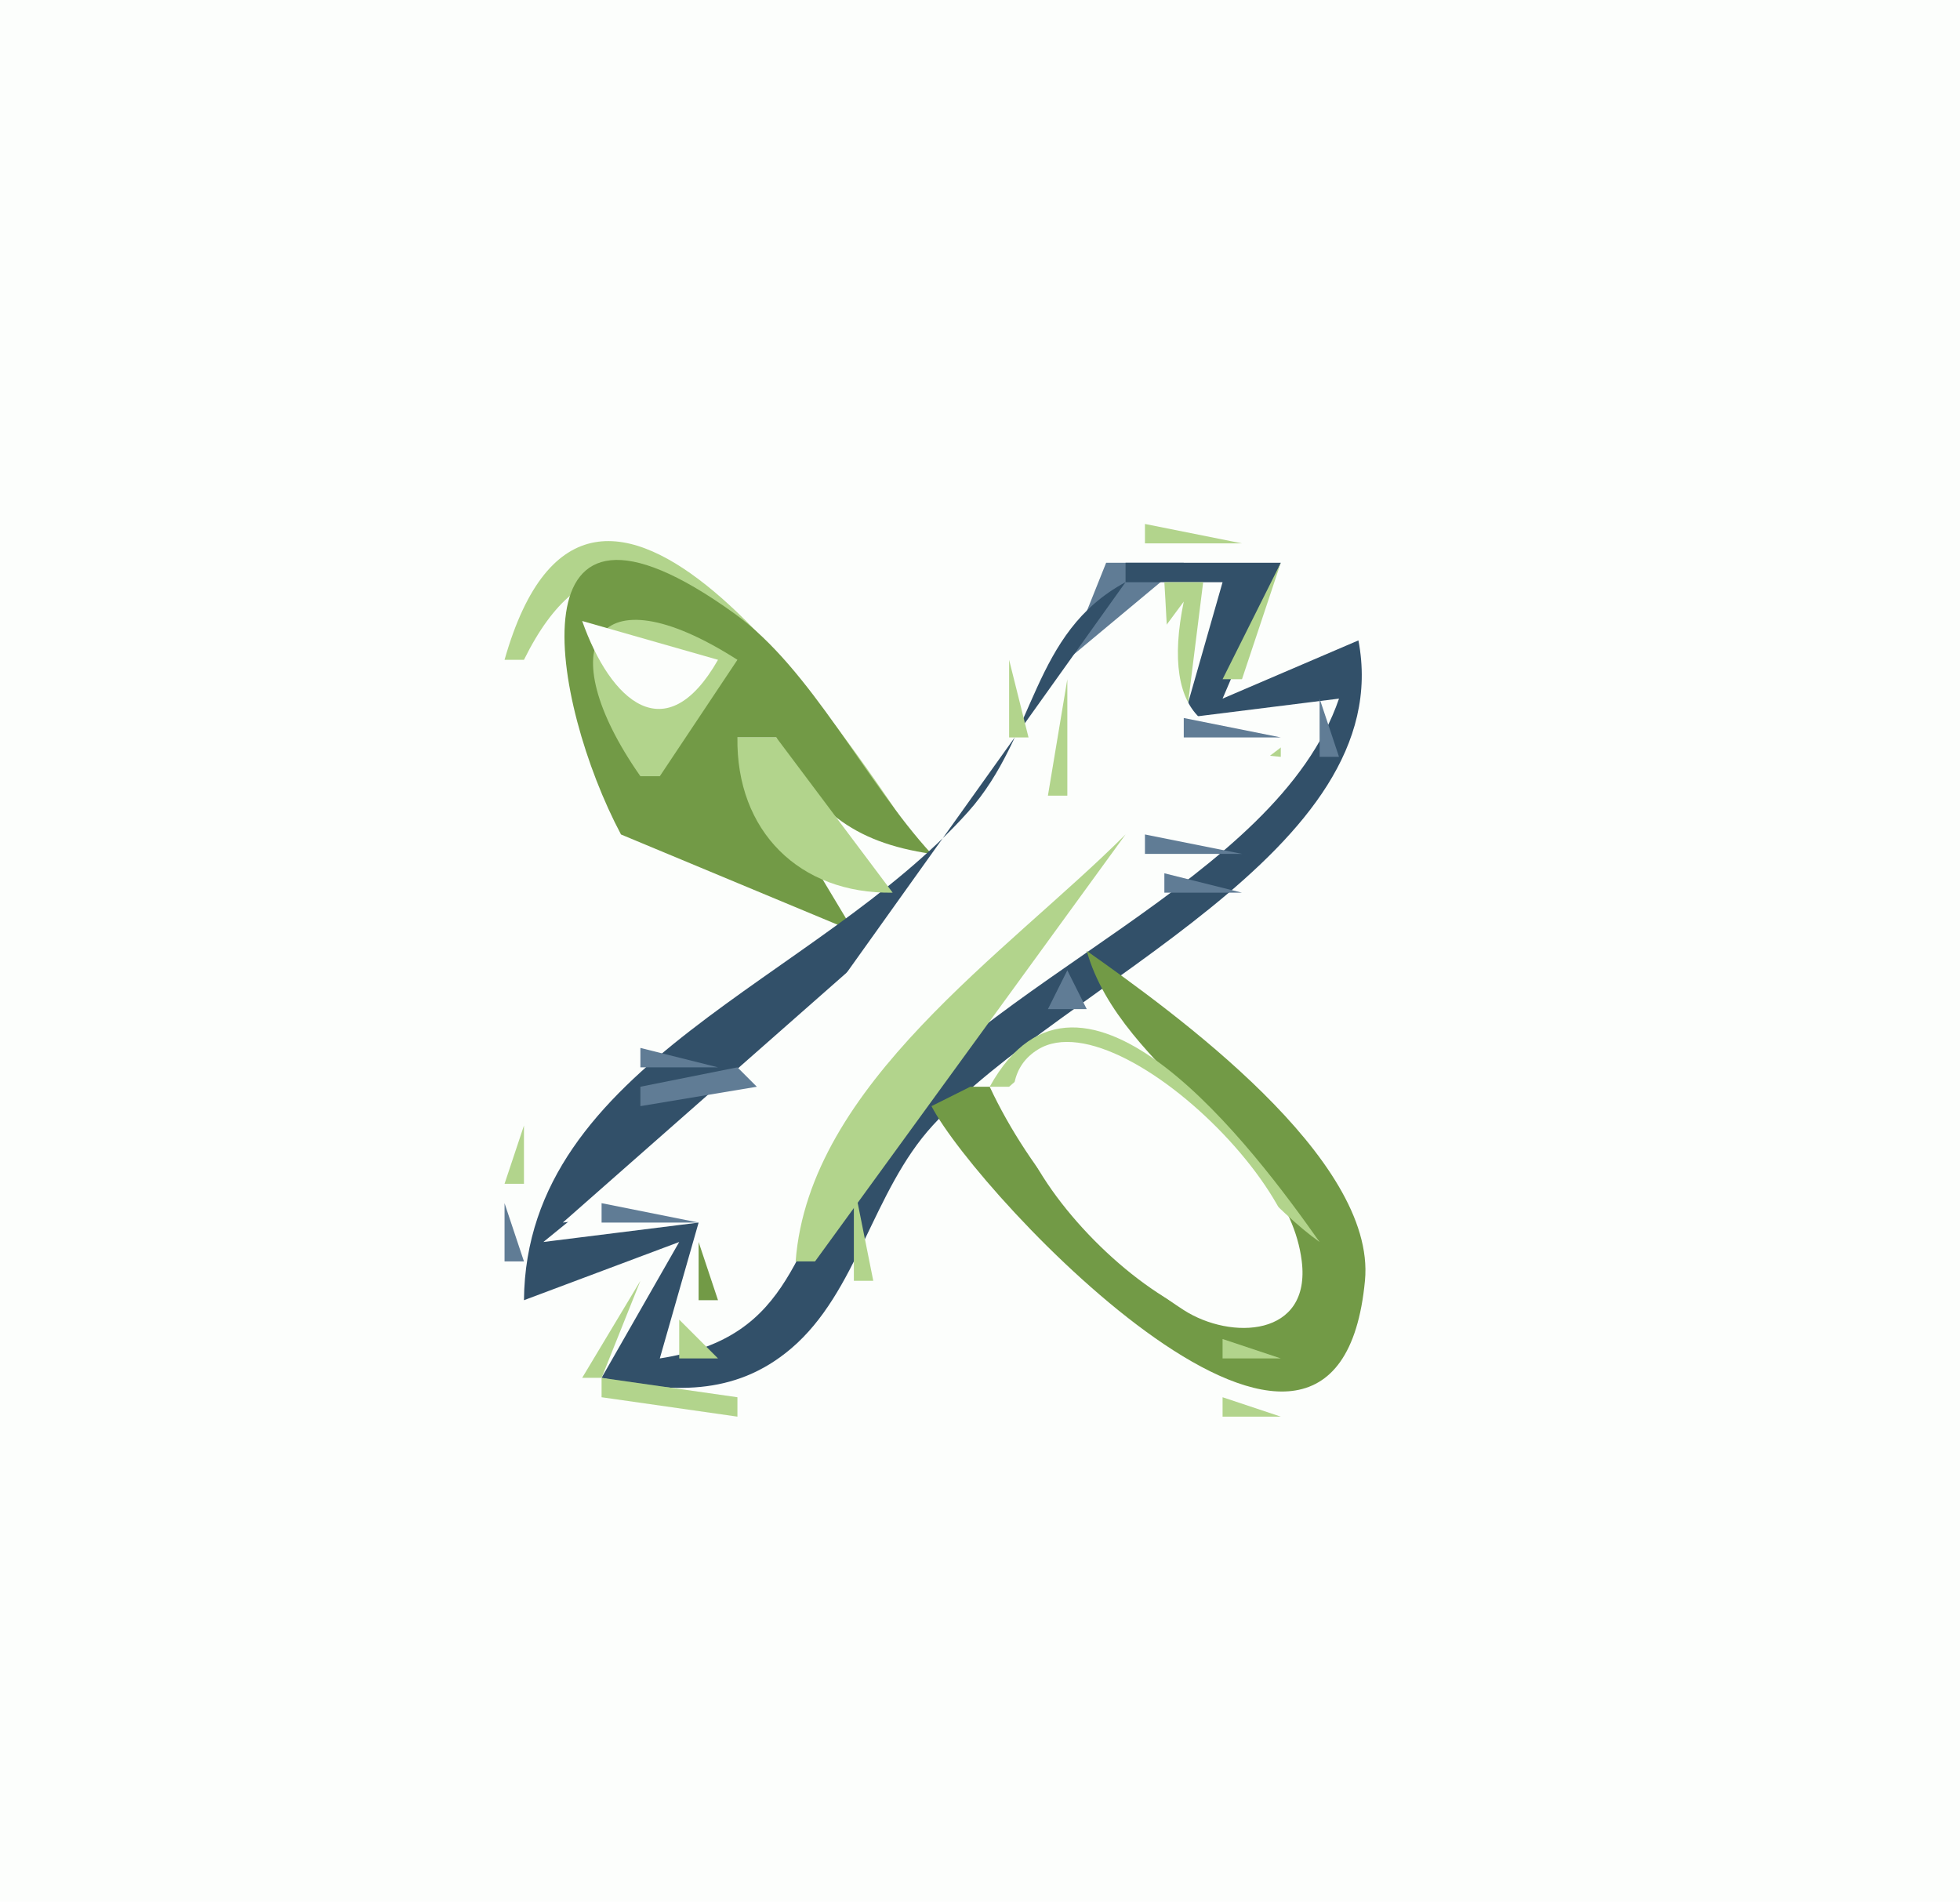 <svg xmlns="http://www.w3.org/2000/svg" width="101" height="98"><path style="fill:#fcfefc; stroke:none;" d="M0 0L0 98L101 98L101 0L0 0z"></path><path style="fill:#b2d48c; stroke:none;" d="M26 34L27 34C33.145 21.56 41.915 39.298 47 43C43.234 37.396 30.497 18.177 26 34M59 27L59 28L64 28L59 27z"></path><path style="fill:#729a46; stroke:none;" d="M32 43L44 48L38 38L40 38C41.806 41.685 43.917 43.407 48 44C44.579 40.281 41.837 34.492 37.853 31.62C26.095 23.143 28.4 36.227 32 43z"></path><path style="fill:#b2d48c; stroke:none;" d="M57 28L58 29L57 28z"></path><path style="fill:#607c95; stroke:none;" d="M57 29L55 34L61 29L57 29z"></path><path style="fill:#325069; stroke:none;" d="M58 29L58 30L63 30L61 37L69 36C65.763 45.437 50.689 50.357 44.367 59C40.726 63.977 41.136 68.895 34 70L36 63L28 64L41.675 52.865L58 30C53.148 32.611 53.406 37.896 49.892 41.83C42.097 50.556 27.11 54.804 27 67L35 64L31 71C34.504 71.759 37.827 71.994 40.772 69.486C44.197 66.568 44.953 61.395 48.059 58C54.798 50.632 72.084 43.877 70 33L63 36L66 29L58 29z"></path><path style="fill:#607c95; stroke:none;" d="M63.667 28.333L64.333 28.667L63.667 28.333z"></path><path style="fill:#729a46; stroke:none;" d="M65 28L66 29L65 28M56 29L57 30L56 29z"></path><path style="fill:#b2d48c; stroke:none;" d="M66 29L63 35L64 35L66 29M33 40L34 40L38 34C30.586 29.261 28.316 33.304 33 40z"></path><path style="fill:#607c95; stroke:none;" d="M55 30L56 31L55 30z"></path><path style="fill:#729a46; stroke:none;" d="M59 30L60 31L59 30z"></path><path style="fill:#b2d48c; stroke:none;" d="M60 30C60.339 35.195 59.901 38.525 66 39L66 38L61 38L62 30L60 30z"></path><path style="fill:#607c95; stroke:none;" d="M62.333 30.667L62.667 31.333L62.333 30.667M65 30L66 31L65 30z"></path><path style="fill:#729a46; stroke:none;" d="M54 31L55 32L54 31z"></path><path style="fill:#b2d48c; stroke:none;" d="M58 31L59 32L58 31z"></path><path style="fill:#fcfefc; stroke:none;" d="M29 63L37 62L36 69L44.148 58L58 44.599L68 37C62.318 39.231 59.772 36.951 61 31L52.852 42L29 63z"></path><path style="fill:#607c95; stroke:none;" d="M64 31L65 32L64 31z"></path><path style="fill:#fcfefc; stroke:none;" d="M30 32C31.462 36.147 34.315 38.712 37 34L30 32z"></path><path style="fill:#b2d48c; stroke:none;" d="M53 32L54 33L53 32z"></path><path style="fill:#607c95; stroke:none;" d="M63 32L64 33L63 32z"></path><path style="fill:#b2d48c; stroke:none;" d="M67 32L65 35L67 32z"></path><path style="fill:#607c95; stroke:none;" d="M68.667 32.333L69.333 32.667L68.667 32.333M53.333 33.667L53.667 34.333L53.333 33.667z"></path><path style="fill:#b2d48c; stroke:none;" d="M56 33L57 34L56 33z"></path><path style="fill:#607c95; stroke:none;" d="M67 33L68 34L67 33z"></path><path style="fill:#b2d48c; stroke:none;" d="M70 33L71 34L70 33M52 34L52 38L53 38L52 34z"></path><path style="fill:#729a46; stroke:none;" d="M55 34L56 35L55 34z"></path><path style="fill:#607c95; stroke:none;" d="M66 34L67 35L66 34M70 34L71 35L70 34z"></path><path style="fill:#b2d48c; stroke:none;" d="M27 35L28 36L27 35M55 35L54 41L55 41L55 35z"></path><path style="fill:#607c95; stroke:none;" d="M63 35L64 36L63 35z"></path><path style="fill:#729a46; stroke:none;" d="M64 35L65 36L64 35z"></path><path style="fill:#607c95; stroke:none;" d="M65 35L66 36L65 35z"></path><path style="fill:#b2d48c; stroke:none;" d="M28.333 36.667L28.667 37.333L28.333 36.667z"></path><path style="fill:#729a46; stroke:none;" d="M67 36L68 37L67 36z"></path><path style="fill:#607c95; stroke:none;" d="M68 36L68 39L69 39L68 36M61 37L61 38L66 38L61 37z"></path><path style="fill:#729a46; stroke:none;" d="M66 37L67 38L66 37z"></path><path style="fill:#b2d48c; stroke:none;" d="M29 38L30 39L29 38M38 38C37.928 42.817 41.183 46.072 46 46L40 38L38 38z"></path><path style="fill:#729a46; stroke:none;" d="M52 38L53 39L52 38z"></path><path style="fill:#607c95; stroke:none;" d="M70 38L71 39L70 38z"></path><path style="fill:#fcfefc; stroke:none;" d="M38 39L45 46L38 39z"></path><path style="fill:#b2d48c; stroke:none;" d="M51 39L48 43L51 39z"></path><path style="fill:#607c95; stroke:none;" d="M52 39L53 40L52 39M54 39L55 40L54 39z"></path><path style="fill:#b2d48c; stroke:none;" d="M67 39L68 40L67 39z"></path><path style="fill:#729a46; stroke:none;" d="M70 39L71 40L70 39z"></path><path style="fill:#b2d48c; stroke:none;" d="M30 40L31 41L30 40z"></path><path style="fill:#607c95; stroke:none;" d="M51 40L52 41L51 40M67 40L68 41L67 40z"></path><path style="fill:#b2d48c; stroke:none;" d="M70 40L71 41L70 40M31.333 41.667L31.667 42.333L31.333 41.667z"></path><path style="fill:#607c95; stroke:none;" d="M50 41L51 42L50 41z"></path><path style="fill:#b2d48c; stroke:none;" d="M53 41L54 42L53 41z"></path><path style="fill:#729a46; stroke:none;" d="M66 41L67 42L66 41z"></path><path style="fill:#607c95; stroke:none;" d="M69 41L70 42L69 41z"></path><path style="fill:#b2d48c; stroke:none;" d="M34.667 42.333L35.333 42.667L34.667 42.333z"></path><path style="fill:#607c95; stroke:none;" d="M49 42L50 43L49 42z"></path><path style="fill:#b2d48c; stroke:none;" d="M52 42L53 43L52 42M64 42L65 43L64 42z"></path><path style="fill:#607c95; stroke:none;" d="M65 42L66 43L65 42M68 42L67 44L68 42z"></path><path style="fill:#b2d48c; stroke:none;" d="M32.667 43.333L33.333 43.667L32.667 43.333M36 43L37 44L36 43z"></path><path style="fill:#607c95; stroke:none;" d="M48 43L49 44L48 43M50 43L48 46L50 43z"></path><path style="fill:#b2d48c; stroke:none;" d="M51 43L52 44L51 43M58 43C51.905 49.095 41.688 55.871 41 65L42 65L58 43z"></path><path style="fill:#607c95; stroke:none;" d="M59 43L59 44L64 44L59 43z"></path><path style="fill:#b2d48c; stroke:none;" d="M68 43L69 44L68 43M37 44L38 45L37 44z"></path><path style="fill:#607c95; stroke:none;" d="M46 44L47 45L46 44z"></path><path style="fill:#b2d48c; stroke:none;" d="M50 44L51 45L50 44z"></path><path style="fill:#607c95; stroke:none;" d="M58 44L59 45L58 44M65 44L66 45L65 44z"></path><path style="fill:#729a46; stroke:none;" d="M66 44L67 45L66 44z"></path><path style="fill:#b2d48c; stroke:none;" d="M67 44L68 45L67 44M38 45L39 46L38 45M49 45L50 46L49 45z"></path><path style="fill:#607c95; stroke:none;" d="M57 45L58 46L57 45M60 45L60 46L64 46L60 45z"></path><path style="fill:#b2d48c; stroke:none;" d="M64.667 45.333L65.333 45.667L64.667 45.333M39 46L40 47L39 46z"></path><path style="fill:#607c95; stroke:none;" d="M45 46L46 47L45 46z"></path><path style="fill:#b2d48c; stroke:none;" d="M48 46L49 47L48 46z"></path><path style="fill:#607c95; stroke:none;" d="M56 46L57 47L56 46z"></path><path style="fill:#b2d48c; stroke:none;" d="M59 46L60 47L59 46M40 47L41 48L40 47z"></path><path style="fill:#607c95; stroke:none;" d="M44 47L45 48L44 47z"></path><path style="fill:#b2d48c; stroke:none;" d="M47 47L48 48L47 47z"></path><path style="fill:#607c95; stroke:none;" d="M55 47L56 48L55 47z"></path><path style="fill:#b2d48c; stroke:none;" d="M58 47L59 48L58 47M41 48L37 54L41 48z"></path><path style="fill:#607c95; stroke:none;" d="M42.333 48.667L42.667 49.333L42.333 48.667M45 48L46 49L45 48z"></path><path style="fill:#b2d48c; stroke:none;" d="M46 48L47 49L46 48z"></path><path style="fill:#607c95; stroke:none;" d="M54 48L55 49L54 48z"></path><path style="fill:#b2d48c; stroke:none;" d="M57 48L58 49L57 48M45 49L46 50L45 49z"></path><path style="fill:#607c95; stroke:none;" d="M53 49L54 50L53 49z"></path><path style="fill:#729a46; stroke:none;" d="M56 49C57.757 55.26 66.311 58.84 67.079 64.977C67.571 68.909 63.421 69.067 60.999 67.508C56.853 64.838 53.056 60.408 51 56L50 56L48 57C50.402 61.63 68.898 81.258 70.338 65.985C70.931 59.693 60.503 52.172 56 49z"></path><path style="fill:#607c95; stroke:none;" d="M41 50L42 51L41 50M43 50L44 51L43 50z"></path><path style="fill:#b2d48c; stroke:none;" d="M44 50L45 51L44 50z"></path><path style="fill:#607c95; stroke:none;" d="M52 50L53 51L52 50M55 50L54 52L56 52L55 50z"></path><path style="fill:#b2d48c; stroke:none;" d="M58 50L59 51L58 50z"></path><path style="fill:#607c95; stroke:none;" d="M40 51L41 52L40 51z"></path><path style="fill:#b2d48c; stroke:none;" d="M43 51L44 52L43 51z"></path><path style="fill:#607c95; stroke:none;" d="M51 51L52 52L51 51z"></path><path style="fill:#b2d48c; stroke:none;" d="M59 51L60 52L59 51z"></path><path style="fill:#607c95; stroke:none;" d="M39 52L40 53L39 52z"></path><path style="fill:#b2d48c; stroke:none;" d="M42 52L43 53L42 52z"></path><path style="fill:#607c95; stroke:none;" d="M50 52L51 53L50 52z"></path><path style="fill:#b2d48c; stroke:none;" d="M51 56L52 56C57.392 51.071 63.519 60.843 68 64C64.684 59.292 55.782 47.364 51 56M60 52L61 53L60 52z"></path><path style="fill:#607c95; stroke:none;" d="M38 53L39 54L38 53z"></path><path style="fill:#b2d48c; stroke:none;" d="M41 53L42 54L41 53z"></path><path style="fill:#607c95; stroke:none;" d="M49 53L50 54L49 53z"></path><path style="fill:#fcfefc; stroke:none;" d="M53.478 54.086C48.2 57.369 60.859 70.724 65.663 67.914C71.061 64.756 58.085 51.221 53.478 54.086z"></path><path style="fill:#b2d48c; stroke:none;" d="M61 53L62 54L61 53M32 54L33 55L32 54z"></path><path style="fill:#607c95; stroke:none;" d="M33 54L33 55L37 55L33 54z"></path><path style="fill:#b2d48c; stroke:none;" d="M40 54L41 55L40 54z"></path><path style="fill:#607c95; stroke:none;" d="M48 54L49 55L48 54z"></path><path style="fill:#b2d48c; stroke:none;" d="M62 54L63 55L62 54M30 55L31 56L30 55z"></path><path style="fill:#607c95; stroke:none;" d="M31 55L32 56L31 55M38 55L33 56L33 57L39 56L38 55z"></path><path style="fill:#b2d48c; stroke:none;" d="M39 55L40 56L39 55z"></path><path style="fill:#607c95; stroke:none;" d="M47 55L48 56L47 55M50 55L51 56L50 55z"></path><path style="fill:#b2d48c; stroke:none;" d="M63 55L64 56L63 55z"></path><path style="fill:#607c95; stroke:none;" d="M29 56L30 57L29 56z"></path><path style="fill:#b2d48c; stroke:none;" d="M38 56L39 57L38 56z"></path><path style="fill:#607c95; stroke:none;" d="M46 56L47 57L46 56M49.333 56.667L49.667 57.333L49.333 56.667z"></path><path style="fill:#b2d48c; stroke:none;" d="M64 56L65 57L64 56z"></path><path style="fill:#607c95; stroke:none;" d="M28 57L29 58L28 57M31 57L29 60L31 57z"></path><path style="fill:#b2d48c; stroke:none;" d="M32 57L33 58L32 57z"></path><path style="fill:#607c95; stroke:none;" d="M45 57L46 58L45 57z"></path><path style="fill:#b2d48c; stroke:none;" d="M51.333 57.667L51.667 58.333L51.333 57.667M65 57L66 58L65 57M27 58L26 61L27 61L27 58M31 58L32 59L31 58z"></path><path style="fill:#607c95; stroke:none;" d="M44 58L45 59L44 58z"></path><path style="fill:#b2d48c; stroke:none;" d="M47.667 58.333L48.333 58.667L47.667 58.333M66 58L67 59L66 58z"></path><path style="fill:#607c95; stroke:none;" d="M27 59L28 60L27 59z"></path><path style="fill:#b2d48c; stroke:none;" d="M30 59L31 60L30 59z"></path><path style="fill:#607c95; stroke:none;" d="M43 59L44 60L43 59z"></path><path style="fill:#b2d48c; stroke:none;" d="M46 59L47 60L46 59M52 59L53 60L52 59M67 59L68 60L67 59M29.333 60.667L29.667 61.333L29.333 60.667z"></path><path style="fill:#607c95; stroke:none;" d="M42 60L43 61L42 60z"></path><path style="fill:#b2d48c; stroke:none;" d="M45 60L46 61L45 60M49 60L50 61L49 60M53 60L54 61L53 60M68 60L69 61L68 60z"></path><path style="fill:#729a46; stroke:none;" d="M26 61L27 62L26 61z"></path><path style="fill:#607c95; stroke:none;" d="M28 61L30 64L28 61z"></path><path style="fill:#b2d48c; stroke:none;" d="M44 61L44 66L45 66L44 61M50 61L51 62L50 61M54 61L55 62L54 61M69 61L70 62L69 61z"></path><path style="fill:#607c95; stroke:none;" d="M26 62L26 65L27 65L26 62z"></path><path style="fill:#b2d48c; stroke:none;" d="M30 62L31 63L30 62z"></path><path style="fill:#607c95; stroke:none;" d="M31 62L31 63L36 63L31 62z"></path><path style="fill:#b2d48c; stroke:none;" d="M36.333 62.667L36.667 63.333L36.333 62.667z"></path><path style="fill:#607c95; stroke:none;" d="M42.333 62.667L42.667 63.333L42.333 62.667z"></path><path style="fill:#b2d48c; stroke:none;" d="M51 62L52 63L51 62M55 62L56 63L55 62M52 63L53 64L52 63M56 63L57 64L56 63M70 63L71 64L70 63z"></path><path style="fill:#607c95; stroke:none;" d="M31 64L32 65L31 64z"></path><path style="fill:#b2d48c; stroke:none;" d="M32.667 64.333L33.333 64.667L32.667 64.333z"></path><path style="fill:#607c95; stroke:none;" d="M34.333 64.667L34.667 65.333L34.333 64.667z"></path><path style="fill:#729a46; stroke:none;" d="M36 64L36 67L37 67L36 64z"></path><path style="fill:#b2d48c; stroke:none;" d="M53 64L54 65L53 64M57 64L58 65L57 64M26.333 65.667L26.667 66.333L26.333 65.667M31 65L32 66L31 65z"></path><path style="fill:#729a46; stroke:none;" d="M41 65L42 66L41 65z"></path><path style="fill:#b2d48c; stroke:none;" d="M54 65L55 66L54 65M58 65L59 66L58 65z"></path><path style="fill:#607c95; stroke:none;" d="M29 66L28 68L29 66z"></path><path style="fill:#b2d48c; stroke:none;" d="M30 66L31 67L30 66M33 66L30 71L31 71L33 66M40 66L41 67L40 66z"></path><path style="fill:#607c95; stroke:none;" d="M41 66L42 67L41 66M43 66L44 67L43 66z"></path><path style="fill:#b2d48c; stroke:none;" d="M55 66L56 67L55 66M59 66L60 67L59 66z"></path><path style="fill:#729a46; stroke:none;" d="M27 67L28 68L27 67z"></path><path style="fill:#b2d48c; stroke:none;" d="M29 67L30 68L29 67z"></path><path style="fill:#607c95; stroke:none;" d="M33 67L34 68L33 67z"></path><path style="fill:#b2d48c; stroke:none;" d="M36 67L37 68L36 67z"></path><path style="fill:#729a46; stroke:none;" d="M40 67L41 68L40 67z"></path><path style="fill:#b2d48c; stroke:none;" d="M43 67L44 68L43 67M56 67L57 68L56 67M60 67L61 68L60 67M67 67L68 68L67 67M70.333 67.667L70.667 68.333L70.333 67.667z"></path><path style="fill:#607c95; stroke:none;" d="M32 68L33 69L32 68z"></path><path style="fill:#b2d48c; stroke:none;" d="M35 68L35 70L37 70L35 68M38 68L39 69L38 68z"></path><path style="fill:#729a46; stroke:none;" d="M39 68L40 69L39 68z"></path><path style="fill:#607c95; stroke:none;" d="M42 68L40 71L42 68z"></path><path style="fill:#b2d48c; stroke:none;" d="M57 68L58 69L57 68M61 68L62 69L61 68M66 68L67 69L66 68z"></path><path style="fill:#607c95; stroke:none;" d="M31 69L32 70L31 69M34 69L35 70L34 69z"></path><path style="fill:#729a46; stroke:none;" d="M37 69L38 70L37 69z"></path><path style="fill:#607c95; stroke:none;" d="M38 69L39 70L38 69z"></path><path style="fill:#b2d48c; stroke:none;" d="M42 69L43 70L42 69M58 69L59 70L58 69M63 69L63 70L66 70L63 69M69 69L70 70L69 69M41 70L42 71L41 70M59 70L60 71L59 70M68 70L69 71L68 70M31 71L31 72L38 73L38 72L31 71z"></path><path style="fill:#607c95; stroke:none;" d="M32 71L33 72L32 71M37.667 71.333L38.333 71.667L37.667 71.333z"></path><path style="fill:#b2d48c; stroke:none;" d="M39 71L40 72L39 71M60.667 71.333L61.333 71.667L60.667 71.333M66.667 71.333L67.333 71.667L66.667 71.333M63 72L63 73L66 73L63 72z"></path></svg>